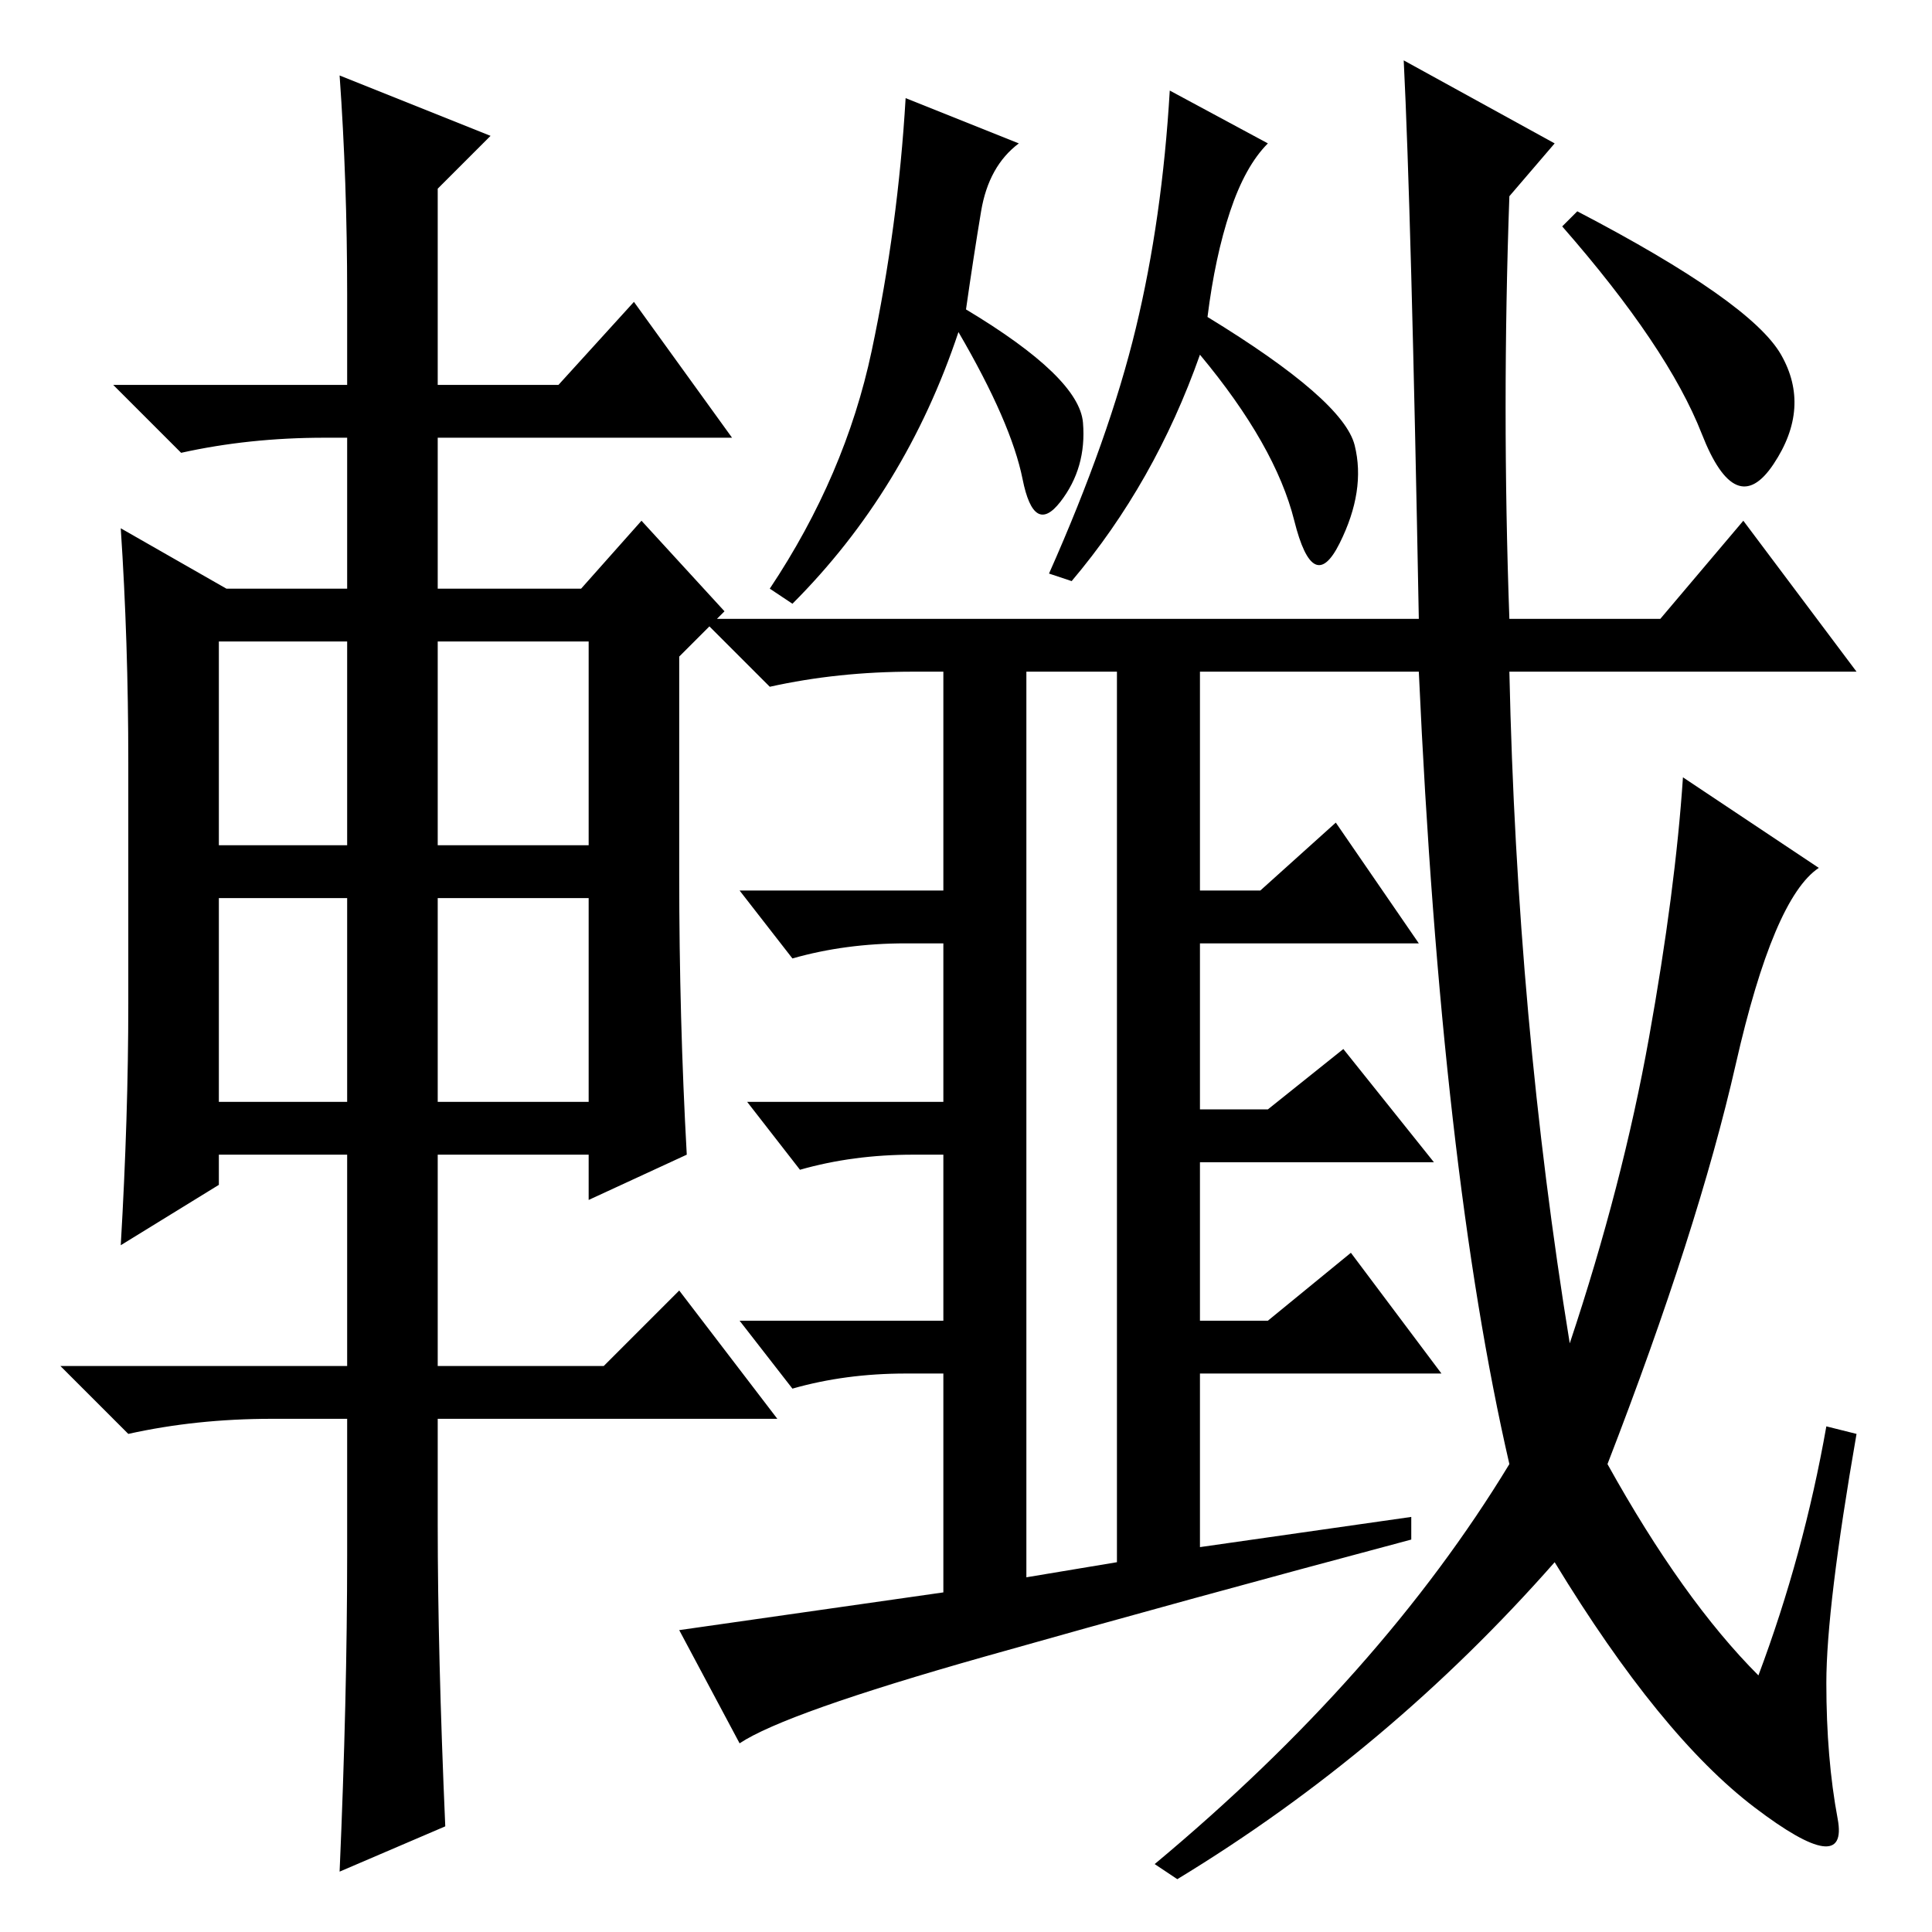 <?xml version="1.0" standalone="no"?>
<!DOCTYPE svg PUBLIC "-//W3C//DTD SVG 1.1//EN" "http://www.w3.org/Graphics/SVG/1.1/DTD/svg11.dtd" >
<svg xmlns="http://www.w3.org/2000/svg" xmlns:xlink="http://www.w3.org/1999/xlink" version="1.1" viewBox="0 -36 256 256">
  <g transform="matrix(1 0 0 -1 0 220)">
   <path fill="currentColor"
d="M200 174h20l11 13l15 -20h-46q1 -46 8 -89q7 21 10.5 40.5t4.5 34.5l18 -12q-6 -4 -11 -26t-17 -53q10 -18 20 -28q6 16 9 33l4 -1q-4 -23 -4 -33t1.5 -18t-11 1.5t-26.5 32.5q-22 -25 -50 -42l-3 2q30 25 47 53q-9 39 -12 105h-67q-10 0 -19 -2l-9 9h95q-1 54 -2 74
l20 -11l-6 -7q-1 -28 0 -56zM236 209q4 -7 -1 -14.5t-9.5 4t-18.5 27.5l2 2q23 -12 27 -19zM148 49v120h11v-31h8l10 9l11 -16h-29v-22h9l10 8l12 -15h-31v-21h9l11 9l12 -16h-32v-23l28 4v-3q-30 -8 -56.5 -15.5t-32.5 -11.5l-8 15l35 5v29h-5q-8 0 -15 -2l-7 9h27v22h-4
q-8 0 -15 -2l-7 9h26v21h-5q-8 0 -15 -2l-7 9h27v31h11v-122zM46 217q0 15 -1 29l20 -8l-7 -7v-26h16l10 11l13 -18h-39v-20h19l8 9l11 -12l-6 -6v-29q0 -19 1 -37l-13 -6v6h-20v-28h22l10 10l13 -17h-45v-14q0 -17 1 -40l-14 -6q1 23 1 42v18h-10q-10 0 -19 -2l-9 9h38v28
h-17v-4l-13 -8q1 17 1 32v32q0 16 -1 31l14 -8h16v20h-3q-10 0 -19 -2l-9 9h31v12zM29 171v-27h17v27h-17zM58 171v-27h20v27h-20zM58 137v-27h20v27h-20zM29 137v-27h17v27h-17zM143.5 200q0.5 -6 -3 -10.5t-5 3t-8.5 19.5q-7 -21 -22 -36l-3 2q10 15 13.5 31.5t4.5 33.5
l15 -6q-4 -3 -5 -9t-2 -13q15 -9 15.5 -15zM179.5 197q1.5 -6 -2 -13t-6 3t-12.5 22q-6 -17 -17 -30l-3 1q8 18 11.5 32.5t4.5 31.5l13 -7q-3 -3 -5 -9t-3 -14q18 -11 19.5 -17z" />
  </g>

</svg>
